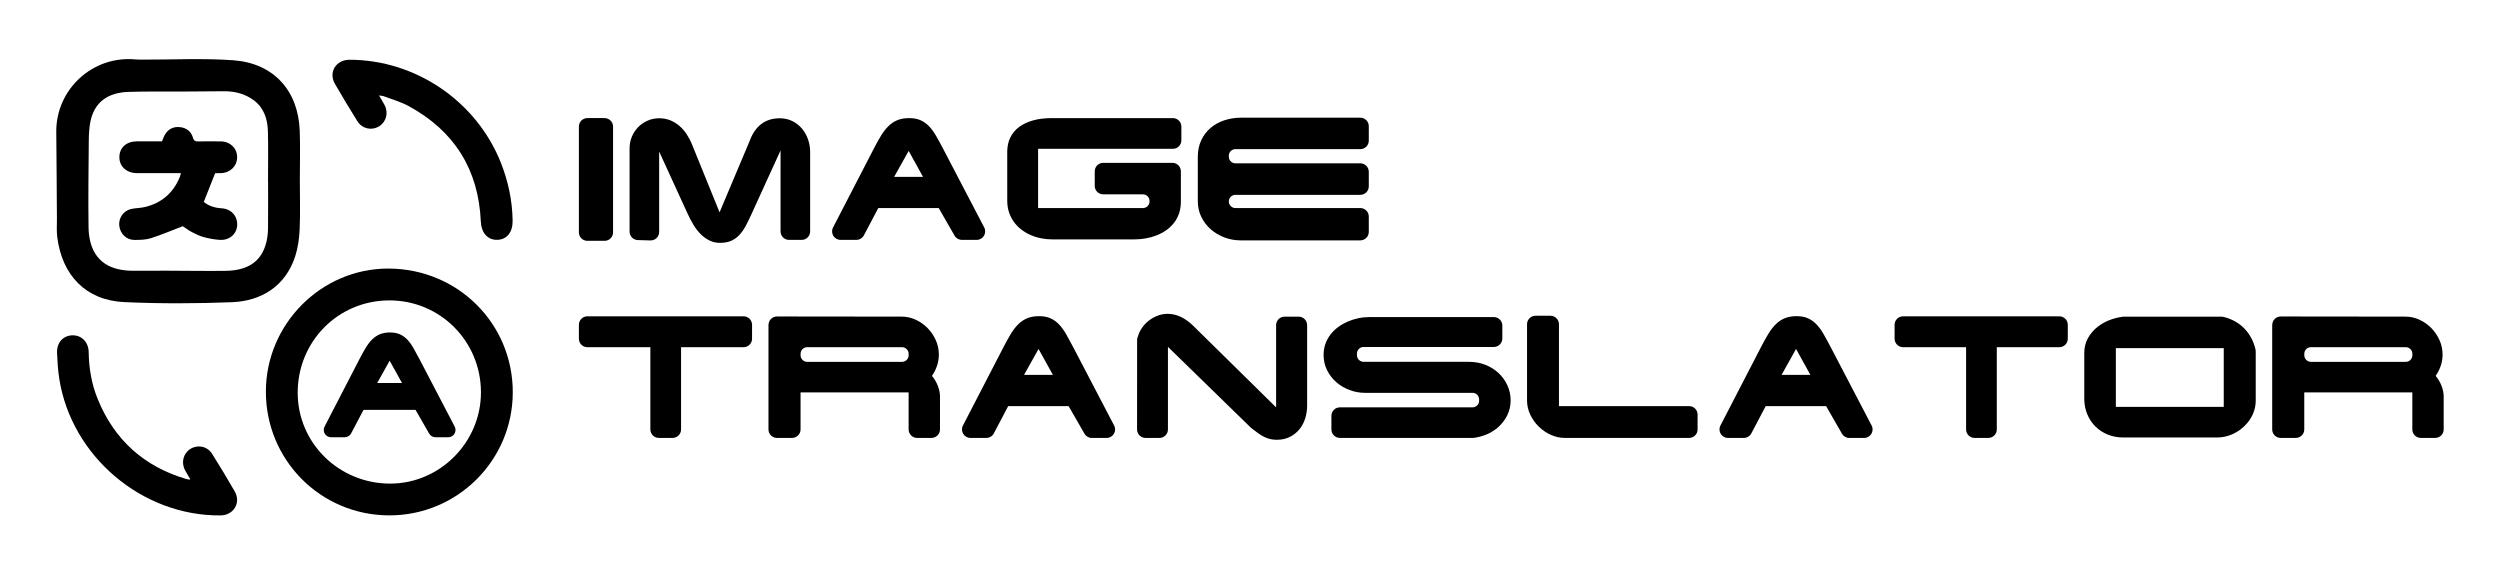 <?xml version="1.0" encoding="utf-8"?>
<!-- Generator: Adobe Illustrator 25.0.0, SVG Export Plug-In . SVG Version: 6.00 Build 0)  -->
<svg version="1.1" id="Слой_1" xmlns="http://www.w3.org/2000/svg" xmlns:xlink="http://www.w3.org/1999/xlink" x="0px" y="0px"
	 viewBox="0 0 1199.07 275.56" style="enable-background:new 0 0 1199.07 275.56;" xml:space="preserve">
<!-- ІЗМІНА: Прибрано fill="white" -->
<g>
	<g>
		<path d="M143.82,86.97c0,7.62,0.24,15.26-0.09,22.87c-0.19,4.38-0.79,8.9-2.13,13.06c-4.67,14.47-16.43,21.5-30.27,22.04
			c-17.21,0.67-34.49,0.74-51.69-0.04c-18.45-0.84-29.89-12.82-32.19-31.28c-0.35-2.82-0.13-5.7-0.15-8.56
			c-0.1-13.89-0.15-27.79-0.31-41.68C26.77,42.85,44.46,26.56,64.93,28.5c1.18,0.11,2.38,0.1,3.57,0.1
			c14.45,0.04,28.96-0.73,43.34,0.3c19.29,1.38,31.2,14.42,31.92,33.77c0.3,8.09,0.05,16.2,0.05,24.3
			C143.82,86.97,143.82,86.97,143.82,86.97z M128.58,87.15c-0.01,0-0.02,0-0.03,0c0-8.02,0.16-16.04-0.05-24.06
			c-0.15-5.79-1.77-11.21-6.65-14.9c-4.18-3.15-9.09-4.44-14.31-4.43c-6.35,0.01-12.7,0.1-19.06,0.14
			c-8.97,0.05-17.96-0.12-26.92,0.18c-10.29,0.34-16.48,5.33-18.25,14.48c-0.6,3.09-0.7,6.31-0.73,9.47
			c-0.12,13.66-0.31,27.32-0.11,40.97c0.14,9.79,4.05,17.7,14.06,20.06c2.14,0.51,4.39,0.75,6.59,0.79c5.4,0.09,10.8-0.04,16.2-0.03
			c9.61,0.02,19.22,0.2,28.83,0.08c10.43-0.14,17.27-4.21,19.61-13.77c0.52-2.14,0.76-4.39,0.79-6.59
			C128.64,102.08,128.58,94.61,128.58,87.15z"/>
		<path d="M245.94,188.2c-0.04,32.6-26.55,59.02-59.22,58.99c-32.9-0.03-59.28-26.53-59.2-59.49c0.08-32.39,26.67-58.99,58.85-58.89
			C219.61,128.93,245.98,155.21,245.94,188.2z M230.68,188.06c-0.08-24.51-19.69-44.08-44.07-43.98
			c-24.54,0.1-43.94,19.79-43.83,44.47c0.11,24.1,19.93,43.45,44.44,43.4C211.09,231.89,230.76,212.03,230.68,188.06z"/>
		<path d="M181.8,45.8c0.99,1.69,1.86,3.09,2.64,4.55c1.98,3.72,0.84,8.11-2.61,10.23c-3.57,2.19-8.13,1.22-10.42-2.46
			c-3.69-5.92-7.33-11.89-10.79-17.95c-3.18-5.56,0.55-11.51,7.06-11.51c31.56,0.02,60.72,19.81,72.45,49.14
			c3.6,9.01,5.6,18.33,5.74,28.04c0.08,5.52-2.74,9.08-7.36,9.19c-4.64,0.11-7.66-3.35-7.9-8.81c-1.1-24.94-12.71-43.4-34.56-55.32
			c-3.79-2.07-8.07-3.25-12.14-4.79C183.35,45.91,182.71,45.93,181.8,45.8z"/>
		<path d="M91.3,229.89c-0.89-1.53-1.77-2.92-2.55-4.38c-1.98-3.72-0.83-8.11,2.62-10.23c3.58-2.19,8.11-1.23,10.42,2.47
			c3.69,5.92,7.33,11.89,10.79,17.95c3.12,5.47-0.52,11.45-6.83,11.51c-37.62,0.33-71.53-28.4-77.33-65.61
			c-0.63-4.06-0.89-8.2-1.06-12.32c-0.21-4.91,2.92-8.36,7.35-8.45c4.41-0.1,7.76,3.22,7.83,8.1c0.11,7.79,1.41,15.33,4.35,22.53
			c7.94,19.47,22.05,32.18,42.19,38.22c0.45,0.14,0.92,0.24,1.39,0.32C90.68,230.03,90.9,229.95,91.3,229.89z"/>
		<path d="M86.75,83.05c-3.88,0-7.59,0-11.3,0c-3.26,0-6.51,0.02-9.77-0.01c-5.01-0.04-8.48-3.24-8.43-7.73
			c0.05-4.48,3.36-7.49,8.33-7.51c4.05-0.02,8.1,0,12.09,0c0.57-1.26,0.95-2.49,1.62-3.53c1.6-2.49,4-3.59,6.92-3.31
			c3.14,0.3,5.43,2.03,6.31,5.02c0.48,1.64,1.24,1.88,2.67,1.85c3.57-0.07,7.15-0.06,10.72-0.01c4.5,0.06,7.81,3.28,7.82,7.54
			c0.02,4.26-3.25,7.51-7.75,7.69c-1.02,0.04-2.05,0.01-2.8,0.01c-1.86,4.71-3.62,9.18-5.44,13.79c2.36,1.95,5.29,2.85,8.57,3.06
			c4.64,0.29,7.69,3.75,7.44,8.19c-0.24,4.18-3.71,7.23-8.32,6.95c-2.59-0.16-5.19-0.65-7.7-1.32c-1.97-0.53-3.86-1.44-5.67-2.4
			c-1.74-0.92-3.33-2.13-4.42-2.83c-5.32,2.04-10.24,4.15-15.33,5.77c-2.44,0.77-5.17,0.79-7.78,0.81
			c-3.85,0.04-6.88-2.91-7.33-6.78c-0.42-3.64,1.94-7.18,5.61-8.04c2.15-0.5,4.43-0.44,6.58-0.94c8.07-1.88,13.68-6.73,16.83-14.39
			C86.45,84.41,86.53,83.86,86.75,83.05z"/>
		<path d="M165.32,209.72h-6.54c-2.62,0-4.32-2.78-3.11-5.11l16.92-32.71c1-1.93,1.96-3.66,2.89-5.19c0.93-1.53,1.94-2.83,3.03-3.91
			c1.09-1.08,2.32-1.9,3.69-2.48c1.38-0.58,3-0.86,4.89-0.86c1.84,0,3.41,0.3,4.72,0.88s2.48,1.43,3.53,2.53
			c1.04,1.1,2.02,2.44,2.93,4.03c0.91,1.59,1.88,3.38,2.93,5.37l16.88,32.33c1.22,2.33-0.47,5.12-3.1,5.12h-6.1
			c-1.25,0-2.41-0.67-3.04-1.76l-6.54-11.38h-24.95l-5.93,11.27C167.82,209,166.62,209.72,165.32,209.72z M180.91,183.71h11.91
			L186.89,173L180.91,183.71z"/>
	</g>
	<g>
		<path d="M294.04,60.71v50.73c0,2.25-1.82,4.07-4.07,4.07h-8.25c-2.25,0-4.07-1.82-4.07-4.07V60.71c0-2.25,1.82-4.07,4.07-4.07
			h8.25C292.22,56.64,294.04,58.47,294.04,60.71z"/>
		<path d="M311.97,115.32l-6.05-0.17c-2.2-0.06-3.96-1.86-3.96-4.07V71.18c0-1.98,0.37-3.85,1.1-5.61c0.73-1.75,1.75-3.29,3.03-4.6
			c1.29-1.31,2.8-2.35,4.52-3.11c1.73-0.76,3.59-1.14,5.6-1.14c1.91,0,3.67,0.33,5.28,0.99c1.61,0.66,3.07,1.55,4.39,2.69
			c1.31,1.13,2.48,2.47,3.48,4c1,1.53,1.86,3.16,2.55,4.89l13.22,32.54l14.45-34.28c1.29-3.53,3.14-6.22,5.55-8.06
			c2.41-1.84,5.37-2.76,8.87-2.76c2.22,0,4.22,0.44,6.01,1.33c1.79,0.89,3.32,2.08,4.6,3.58c1.28,1.49,2.25,3.22,2.94,5.18
			c0.68,1.96,1.02,3.99,1.02,6.11v38.06c0,2.25-1.82,4.07-4.07,4.07h-6.05c-2.25,0-4.07-1.82-4.07-4.07V72.14l-13.99,30.65
			c-0.93,2.04-1.84,3.9-2.74,5.59c-0.9,1.69-1.92,3.13-3.05,4.33c-1.13,1.2-2.43,2.12-3.9,2.78c-1.47,0.66-3.25,0.99-5.33,0.99
			c-1.91,0-3.63-0.39-5.18-1.18c-1.55-0.79-2.95-1.81-4.21-3.09c-1.26-1.28-2.39-2.74-3.38-4.39c-0.99-1.65-1.89-3.35-2.69-5.1
			l-13.76-30.03v38.57C316.15,113.54,314.26,115.38,311.97,115.32z"/>
		<path d="M410.75,115.05h-7.59c-3.05,0-5.02-3.23-3.61-5.94L419.2,71.1c1.16-2.24,2.28-4.25,3.36-6.03
			c1.08-1.78,2.25-3.29,3.52-4.54c1.26-1.25,2.69-2.21,4.29-2.88c1.6-0.67,3.49-1,5.68-1c2.14,0,3.97,0.34,5.49,1.02
			c1.52,0.68,2.88,1.66,4.1,2.94c1.21,1.28,2.34,2.83,3.4,4.68c1.06,1.84,2.19,3.92,3.4,6.24l19.62,37.57
			c1.41,2.71-0.55,5.95-3.61,5.95h-7.09c-1.46,0-2.8-0.78-3.53-2.04l-7.6-13.22h-28.99l-6.9,13.09
			C413.65,114.21,412.26,115.05,410.75,115.05z M428.86,84.82h13.84l-6.88-12.45L428.86,84.82z"/>
		<path d="M529.13,78.1h33.18c2.25,0,4.07,1.82,4.07,4.07v14.52c0,2.06-0.29,3.94-0.87,5.64c-0.58,1.7-1.39,3.22-2.43,4.56
			c-1.05,1.34-2.27,2.51-3.67,3.5c-1.4,0.99-2.93,1.81-4.6,2.47c-1.66,0.66-3.41,1.15-5.23,1.47c-1.83,0.33-3.67,0.49-5.53,0.49
			h-39.31c-1.86,0-3.68-0.18-5.47-0.54c-1.79-0.36-3.49-0.89-5.08-1.61c-1.6-0.71-3.07-1.59-4.42-2.65
			c-1.35-1.05-2.53-2.27-3.52-3.65c-0.99-1.38-1.76-2.91-2.32-4.6s-0.83-3.54-0.83-5.55V72.84c0-2.55,0.49-4.83,1.45-6.84
			c0.97-2.01,2.37-3.7,4.21-5.08c1.84-1.38,4.08-2.43,6.72-3.17c2.64-0.74,5.64-1.1,8.99-1.1h58.08c2.25,0,4.07,1.82,4.07,4.07v6.59
			c0,2.25-1.82,4.07-4.07,4.07h-64.65v28.41h50.29c1.75,0,3.17-1.42,3.17-3.17v-0.23c0-1.75-1.42-3.17-3.17-3.17h-19.05
			c-2.25,0-4.07-1.82-4.07-4.07v-6.98C525.06,79.92,526.88,78.1,529.13,78.1z"/>
		<path d="M595.25,56.45h57.19c2.25,0,4.07,1.82,4.07,4.07v6.94c0,2.25-1.82,4.07-4.07,4.07h-59.9c-1.75,0-3.17,1.42-3.17,3.17v0.46
			c0,1.75,1.42,3.17,3.17,3.17h59.9c2.25,0,4.07,1.82,4.07,4.07v6.98c0,2.25-1.82,4.07-4.07,4.07h-59.9c-1.75,0-3.17,1.42-3.17,3.17
			v0c0,1.75,1.42,3.17,3.17,3.17h59.9c2.25,0,4.07,1.82,4.07,4.07v7.36c0,2.25-1.82,4.07-4.07,4.07H595.1
			c-2.71,0-5.3-0.46-7.77-1.39c-2.48-0.93-4.67-2.22-6.57-3.88c-1.91-1.66-3.43-3.65-4.56-5.95c-1.13-2.31-1.7-4.84-1.7-7.6V75.24
			c0-2.94,0.54-5.57,1.62-7.9c1.08-2.33,2.56-4.3,4.42-5.91s4.06-2.84,6.59-3.69C589.66,56.88,592.37,56.45,595.25,56.45z"/>
		<path d="M281.72,151.71h74.92c2.25,0,4.07,1.82,4.07,4.07v6.67c0,2.25-1.82,4.07-4.07,4.07h-29.98v39.45
			c0,2.25-1.82,4.07-4.07,4.07h-6.59c-2.25,0-4.07-1.82-4.07-4.07v-39.45h-30.21c-2.25,0-4.07-1.82-4.07-4.07v-6.67
			C277.65,153.53,279.48,151.71,281.72,151.71z"/>
		<path d="M368.6,155.86c0-2.25,1.82-4.07,4.07-4.07l59.82,0.07c2.34,0,4.59,0.5,6.72,1.49c2.14,0.99,4.03,2.32,5.68,4
			c1.65,1.68,2.96,3.61,3.94,5.8c0.98,2.19,1.47,4.5,1.47,6.92c0,1.78-0.28,3.54-0.85,5.28c-0.57,1.74-1.39,3.38-2.47,4.93
			c1.21,1.44,2.16,3.04,2.84,4.81c0.68,1.77,1.02,3.46,1.02,5.08v15.8c0,2.25-1.82,4.07-4.07,4.07h-6.9c-2.25,0-4.07-1.82-4.07-4.07
			V188.2h-51.83v17.77c0,2.25-1.82,4.07-4.07,4.07h-7.25c-2.25,0-4.07-1.82-4.07-4.07V155.86z M387.15,173.55h45.49
			c1.75,0,3.17-1.42,3.17-3.17v-0.69c0-1.75-1.42-3.17-3.17-3.17h-45.49c-1.75,0-3.17,1.42-3.17,3.17v0.69
			C383.98,172.13,385.4,173.55,387.15,173.55z"/>
		<path d="M473.05,210.04h-7.59c-3.05,0-5.01-3.23-3.61-5.94l19.66-38.01c1.16-2.24,2.28-4.25,3.36-6.03s2.26-3.29,3.52-4.54
			c1.26-1.25,2.69-2.21,4.29-2.88c1.6-0.67,3.49-1,5.68-1c2.14,0,3.97,0.34,5.49,1.03c1.52,0.68,2.88,1.66,4.1,2.94
			c1.21,1.28,2.34,2.83,3.4,4.68c1.05,1.84,2.19,3.92,3.4,6.24l19.62,37.57c1.41,2.71-0.55,5.95-3.61,5.95h-7.09
			c-1.46,0-2.8-0.78-3.53-2.04l-7.6-13.22h-28.99l-6.89,13.09C475.95,209.2,474.56,210.04,473.05,210.04z M491.16,179.81H505
			l-6.88-12.44L491.16,179.81z"/>
		<path d="M545.39,163.18c0-0.4,0.05-0.82,0.16-1.21c0.83-2.89,2.28-5.32,4.36-7.26c1.37-1.27,2.93-2.29,4.68-3.05
			c1.75-0.76,3.57-1.14,5.45-1.14c4.22,0,8.3,1.89,12.21,5.68l39.81,39.19v-39.45c0-2.25,1.82-4.07,4.07-4.07h6.74
			c2.25,0,4.07,1.82,4.07,4.07v38.6c0,2.24-0.33,4.35-0.99,6.34c-0.66,1.99-1.61,3.72-2.86,5.2s-2.78,2.66-4.58,3.54
			c-1.8,0.88-3.85,1.31-6.15,1.31c-1.11,0-2.14-0.11-3.09-0.33c-0.95-0.22-1.9-0.56-2.84-1.02c-0.94-0.46-1.93-1.06-2.96-1.78
			c-0.98-0.69-2.07-1.51-3.26-2.45c-0.12-0.09-0.23-0.19-0.34-0.3l-39.69-38.69v39.61c0,2.25-1.82,4.07-4.07,4.07h-6.67
			c-2.25,0-4.07-1.82-4.07-4.07L545.39,163.18z"/>
		<path d="M704.67,173.55c2.78,0,5.39,0.49,7.81,1.45c2.42,0.97,4.53,2.29,6.32,3.98c1.79,1.69,3.19,3.65,4.21,5.89
			c1.02,2.24,1.53,4.64,1.53,7.19c0,2.6-0.55,5.01-1.66,7.21c-1.11,2.2-2.58,4.1-4.41,5.7c-3.01,2.63-6.74,4.29-11.21,5
			c-0.25,0.04-0.51,0.06-0.76,0.06l-63.85,0c-2.25,0-4.07-1.82-4.07-4.07v-6.51c0-2.25,1.82-4.07,4.07-4.07h63.61
			c1.75,0,3.17-1.42,3.17-3.17v-0.62c0-1.75-1.42-3.17-3.17-3.17h-51.48c-2.6,0-5.1-0.45-7.5-1.35c-2.4-0.9-4.52-2.16-6.36-3.77
			c-1.84-1.61-3.32-3.53-4.43-5.76c-1.11-2.23-1.66-4.67-1.66-7.33c0-1.91,0.3-3.68,0.89-5.32c0.59-1.63,1.4-3.12,2.44-4.46
			c1.03-1.34,2.25-2.53,3.65-3.56c1.4-1.03,2.92-1.9,4.54-2.61c1.62-0.71,3.33-1.25,5.1-1.62c1.78-0.38,3.55-0.56,5.33-0.56h59.71
			c2.25,0,4.07,1.82,4.07,4.07v6.2c0,2.25-1.82,4.07-4.07,4.07H654c-1.75,0-3.17,1.42-3.17,3.17v0.77c0,1.75,1.42,3.17,3.17,3.17
			H704.67z"/>
		<path d="M814.21,198.84v7.13c0,2.25-1.82,4.07-4.07,4.07h-59.59c-2.29,0-4.53-0.49-6.71-1.47s-4.11-2.29-5.8-3.94
			c-1.69-1.65-3.05-3.56-4.08-5.74c-1.03-2.18-1.55-4.45-1.55-6.82v-36.55c0-2.25,1.82-4.07,4.07-4.07h7.17
			c2.25,0,4.07,1.82,4.07,4.07v39.26h62.41C812.39,194.77,814.21,196.59,814.21,198.84z"/>
		<path d="M836.38,210.04h-7.6c-3.05,0-5.01-3.23-3.61-5.94l19.66-38.01c1.16-2.24,2.28-4.25,3.36-6.03s2.25-3.29,3.52-4.54
			c1.26-1.25,2.69-2.21,4.29-2.88c1.6-0.67,3.49-1,5.68-1c2.14,0,3.97,0.34,5.49,1.03s2.88,1.66,4.1,2.94
			c1.21,1.28,2.35,2.83,3.4,4.68c1.06,1.84,2.19,3.92,3.4,6.24l19.62,37.57c1.41,2.71-0.55,5.95-3.61,5.95h-7.09
			c-1.46,0-2.8-0.78-3.53-2.04l-7.6-13.22h-28.99l-6.89,13.09C839.27,209.2,837.89,210.04,836.38,210.04z M854.48,179.81h13.84
			l-6.88-12.44L854.48,179.81z"/>
		<path d="M912.78,151.71h74.92c2.25,0,4.07,1.82,4.07,4.07v6.67c0,2.25-1.82,4.07-4.07,4.07h-29.98v39.45
			c0,2.25-1.82,4.07-4.07,4.07h-6.59c-2.25,0-4.07-1.82-4.07-4.07v-39.45h-30.22c-2.25,0-4.07-1.82-4.07-4.07v-6.67
			C908.71,153.53,910.53,151.71,912.78,151.71z"/>
		<path d="M1018.6,151.87l46.8,0c0.36,0,0.72,0.04,1.07,0.13c4,0.99,7.29,2.82,9.92,5.5c2.62,2.68,4.43,6.02,5.4,10.01
			c0.08,0.34,0.12,0.71,0.12,1.06l0,23.51c0,1.62-0.23,3.18-0.69,4.68c-0.46,1.49-1.11,2.9-1.95,4.21c-0.84,1.31-1.84,2.51-2.99,3.6
			c-1.16,1.08-2.43,2.02-3.81,2.8c-1.38,0.79-2.84,1.39-4.39,1.82c-1.55,0.43-3.13,0.64-4.75,0.64h-45.03
			c-2.63,0-5.08-0.46-7.36-1.39c-2.28-0.93-4.25-2.22-5.91-3.86s-2.97-3.61-3.92-5.9s-1.43-4.76-1.43-7.44v-22.11
			c0-2.53,0.59-4.84,1.76-6.96c1.17-2.11,2.73-3.93,4.68-5.45c3.2-2.5,7.13-4.1,11.8-4.78
			C1018.13,151.88,1018.37,151.87,1018.6,151.87z M1066.57,166.98h-51.75v28.18h51.75V166.98z"/>
		<path d="M1089.83,155.86c0-2.25,1.82-4.07,4.07-4.07l59.82,0.07c2.34,0,4.58,0.5,6.72,1.49s4.03,2.32,5.68,4
			c1.65,1.68,2.96,3.61,3.94,5.8c0.98,2.19,1.47,4.5,1.47,6.92c0,1.78-0.28,3.54-0.85,5.28c-0.57,1.74-1.39,3.38-2.48,4.93
			c1.21,1.44,2.16,3.04,2.84,4.81c0.68,1.77,1.02,3.46,1.02,5.08v15.8c0,2.25-1.82,4.07-4.07,4.07h-6.9c-2.25,0-4.07-1.82-4.07-4.07
			V188.2h-51.83v17.77c0,2.25-1.82,4.07-4.07,4.07h-7.24c-2.25,0-4.07-1.82-4.07-4.07V155.86z M1108.38,173.55h45.49
			c1.75,0,3.17-1.42,3.17-3.17v-0.69c0-1.75-1.42-3.17-3.17-3.17h-45.49c-1.75,0-3.17,1.42-3.17,3.17v0.69
			C1105.22,172.13,1106.63,173.55,1108.38,173.55z"/>
	</g>
</g>
</svg>